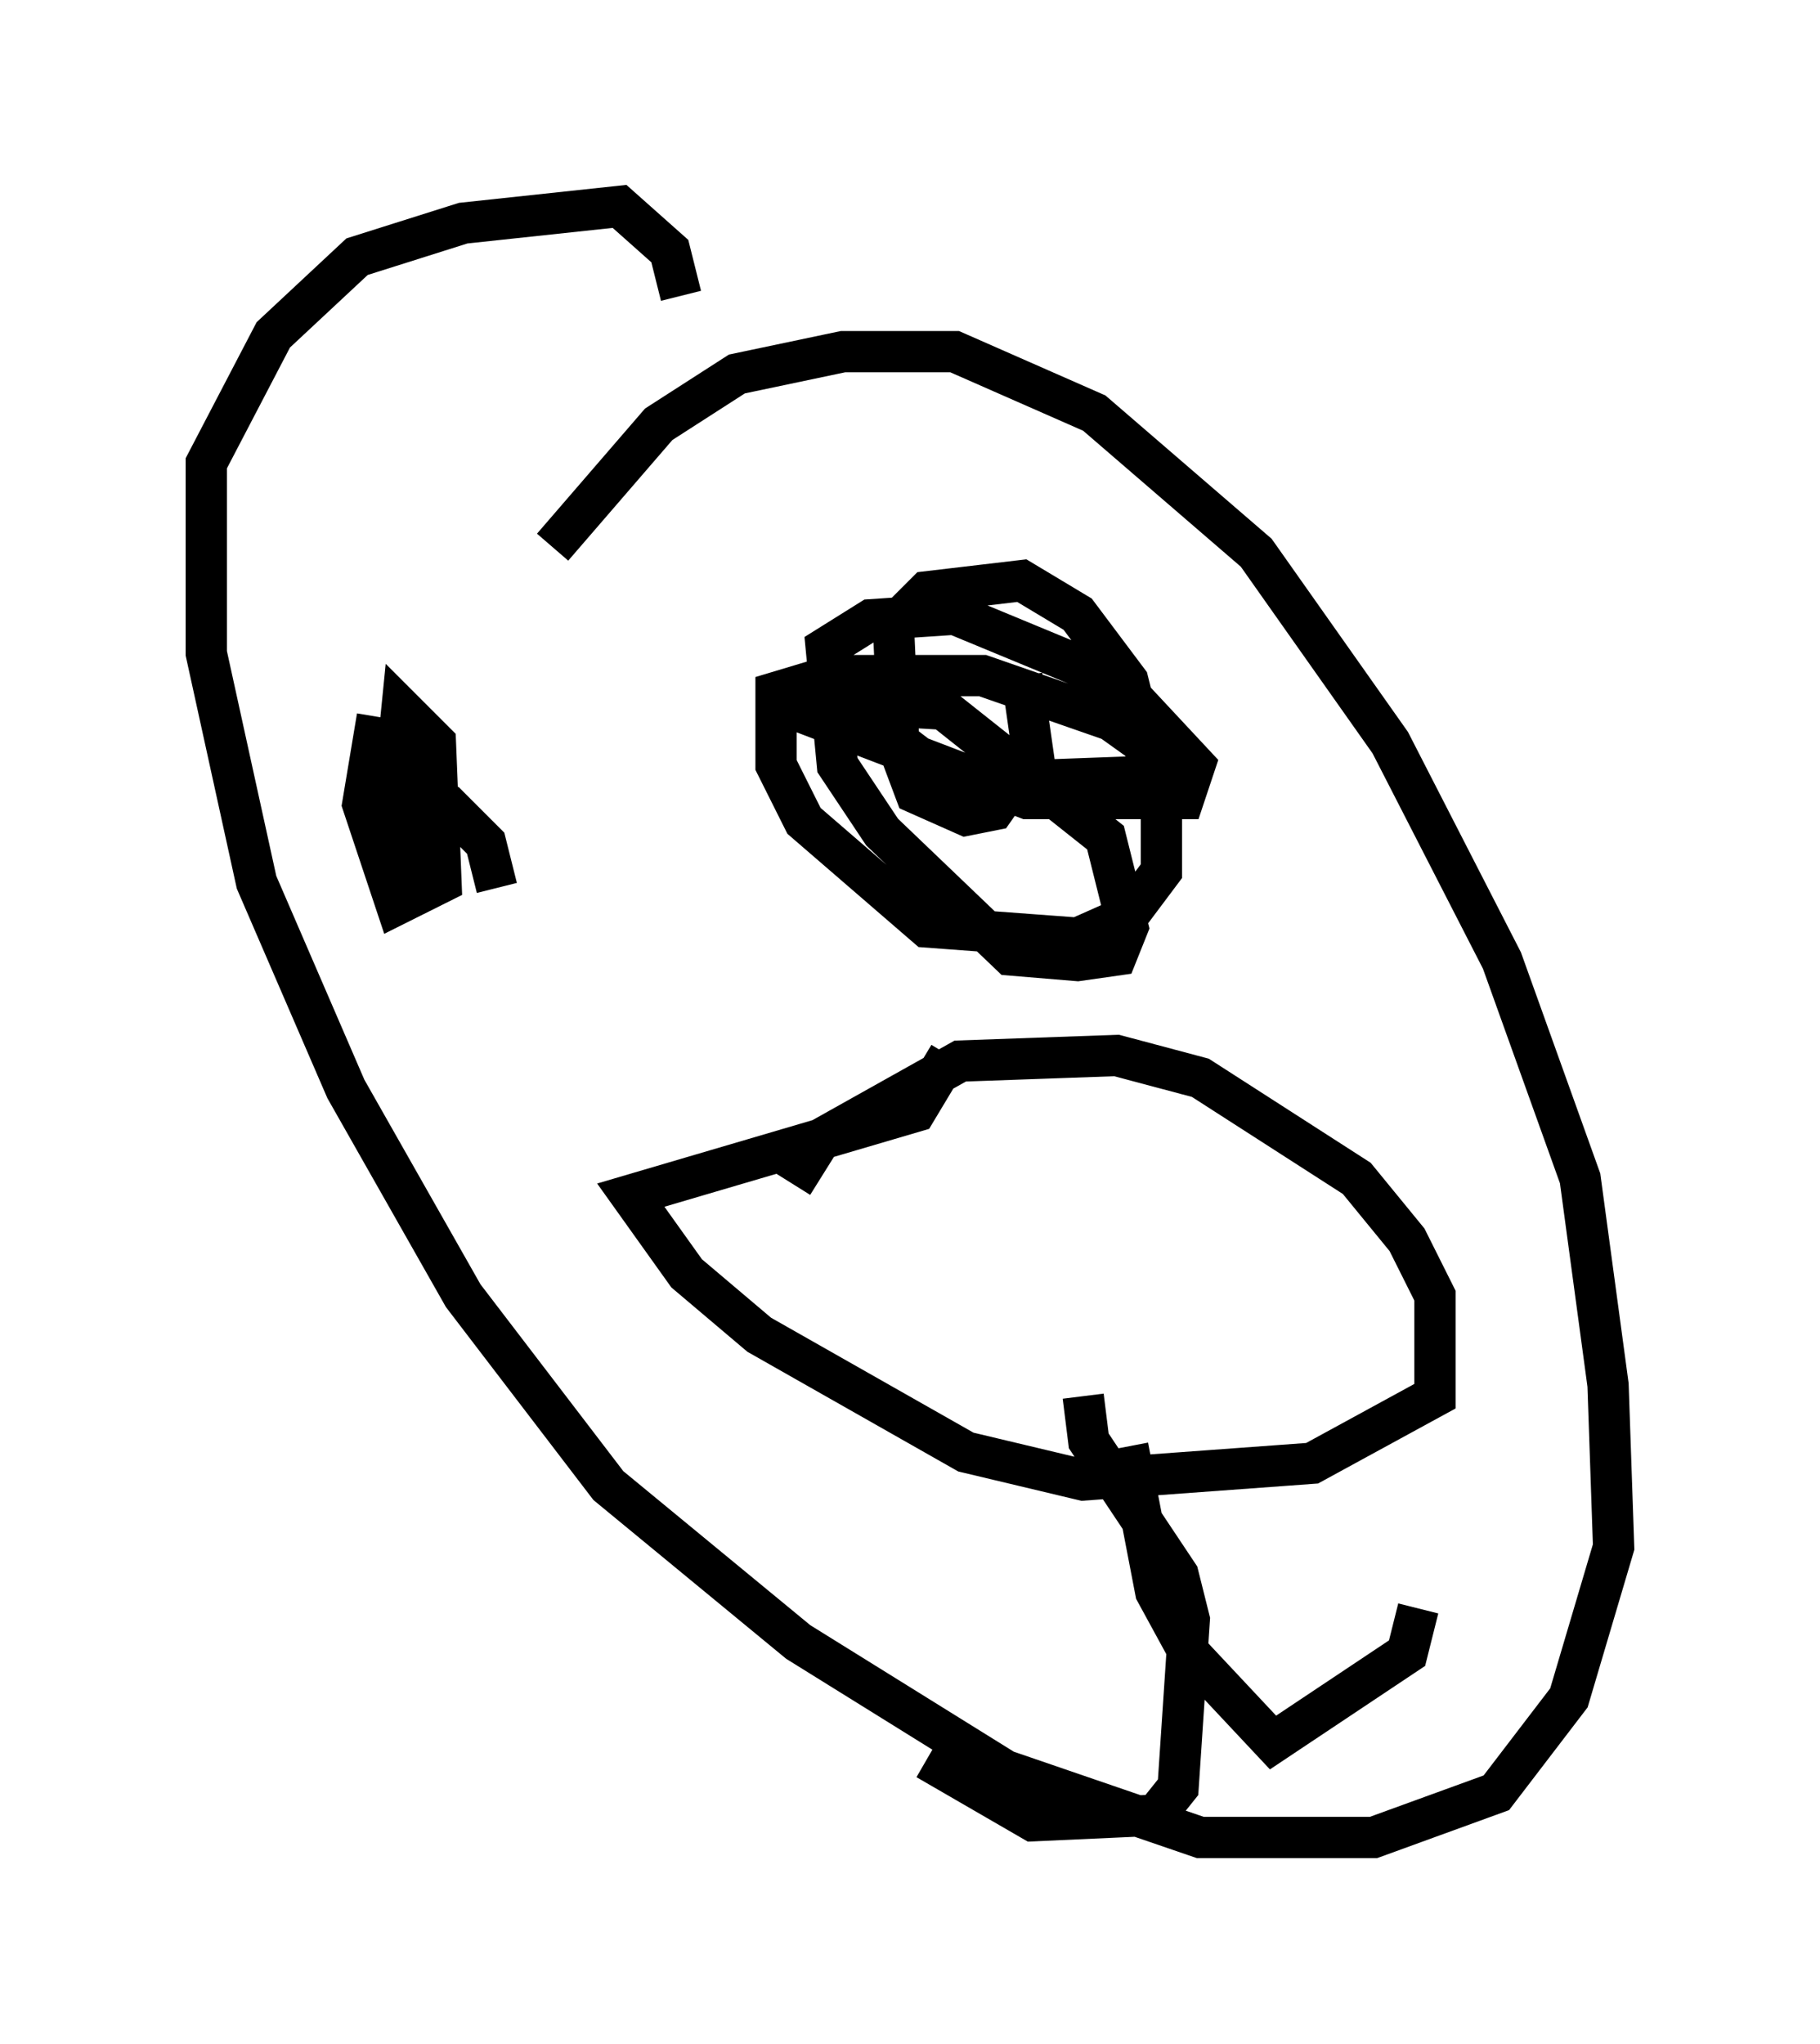 <?xml version="1.0" encoding="utf-8" ?>
<svg baseProfile="full" height="49.512" version="1.1" width="44.1" xmlns="http://www.w3.org/2000/svg" xmlns:ev="http://www.w3.org/2001/xml-events" xmlns:xlink="http://www.w3.org/1999/xlink"><defs /><rect fill="white" height="49.512" width="44.1" x="0" y="0" /><path d="M10.413, 19.75 m2.977, -6.495 l2.571, -2.977 1.894, -1.218 l2.571, -0.541 2.706, 0.0 l3.383, 1.488 3.924, 3.383 l3.248, 4.601 2.706, 5.277 l1.894, 5.277 0.677, 5.007 l0.135, 3.924 -1.083, 3.654 l-1.759, 2.3 -2.977, 1.083 l-4.195, 0.0 -4.736, -1.624 l-5.007, -3.112 -4.601, -3.789 l-3.518, -4.601 -2.842, -5.007 l-2.165, -5.007 -1.218, -5.548 l0.0, -4.601 1.624, -3.112 l2.03, -1.894 2.571, -0.812 l3.789, -0.406 1.218, 1.083 l0.271, 1.083 m2.706, 21.515 l0.677, -1.083 3.383, -1.894 l3.789, -0.135 2.03, 0.541 l3.789, 2.436 1.218, 1.488 l0.677, 1.353 0.0, 2.436 l-2.977, 1.624 -5.548, 0.406 l-2.842, -0.677 -5.007, -2.842 l-1.759, -1.488 -1.353, -1.894 l6.901, -2.03 0.812, -1.353 m4.33, 9.472 l0.677, 3.518 0.812, 1.488 l2.03, 2.165 3.248, -2.165 l0.271, -1.083 m-8.119, -5.142 l0.135, 1.083 2.165, 3.248 l0.271, 1.083 -0.271, 4.059 l-0.541, 0.677 -2.977, 0.135 l-2.571, -1.488 m-12.584, -24.492 l0.135, 3.248 -0.541, -1.488 l0.271, -2.706 0.812, 0.812 l0.135, 3.383 -1.083, 0.541 l-0.812, -2.436 0.271, -1.624 l0.812, 0.135 0.271, 2.571 l-0.271, -0.677 1.083, -0.271 l0.812, 0.812 0.271, 1.083 m12.72, -5.142 l0.271, 1.894 -0.947, 1.353 l-0.677, 0.135 -1.218, -0.541 l-0.406, -1.083 -0.135, -2.977 l0.812, -0.812 2.3, -0.271 l1.353, 0.812 1.218, 1.624 l0.812, 3.248 0.0, 1.353 l-0.812, 1.083 -1.218, 0.541 l-3.654, -0.271 -2.977, -2.571 l-0.677, -1.353 0.0, -1.759 l1.353, -0.406 3.654, 0.0 l3.112, 1.083 0.947, 0.677 l0.0, 0.677 -3.654, 0.135 l-1.353, -0.135 -2.3, -1.759 l2.3, 0.135 3.924, 3.112 l0.541, 2.165 -0.271, 0.677 l-0.947, 0.135 -1.624, -0.135 l-3.112, -2.977 -1.083, -1.624 l-0.271, -2.842 1.083, -0.677 l2.03, -0.135 3.924, 1.624 l1.894, 2.03 -0.271, 0.812 l-3.789, 0.0 -6.36, -2.436 " fill="none" stroke="black" stroke-width="1" /></svg>